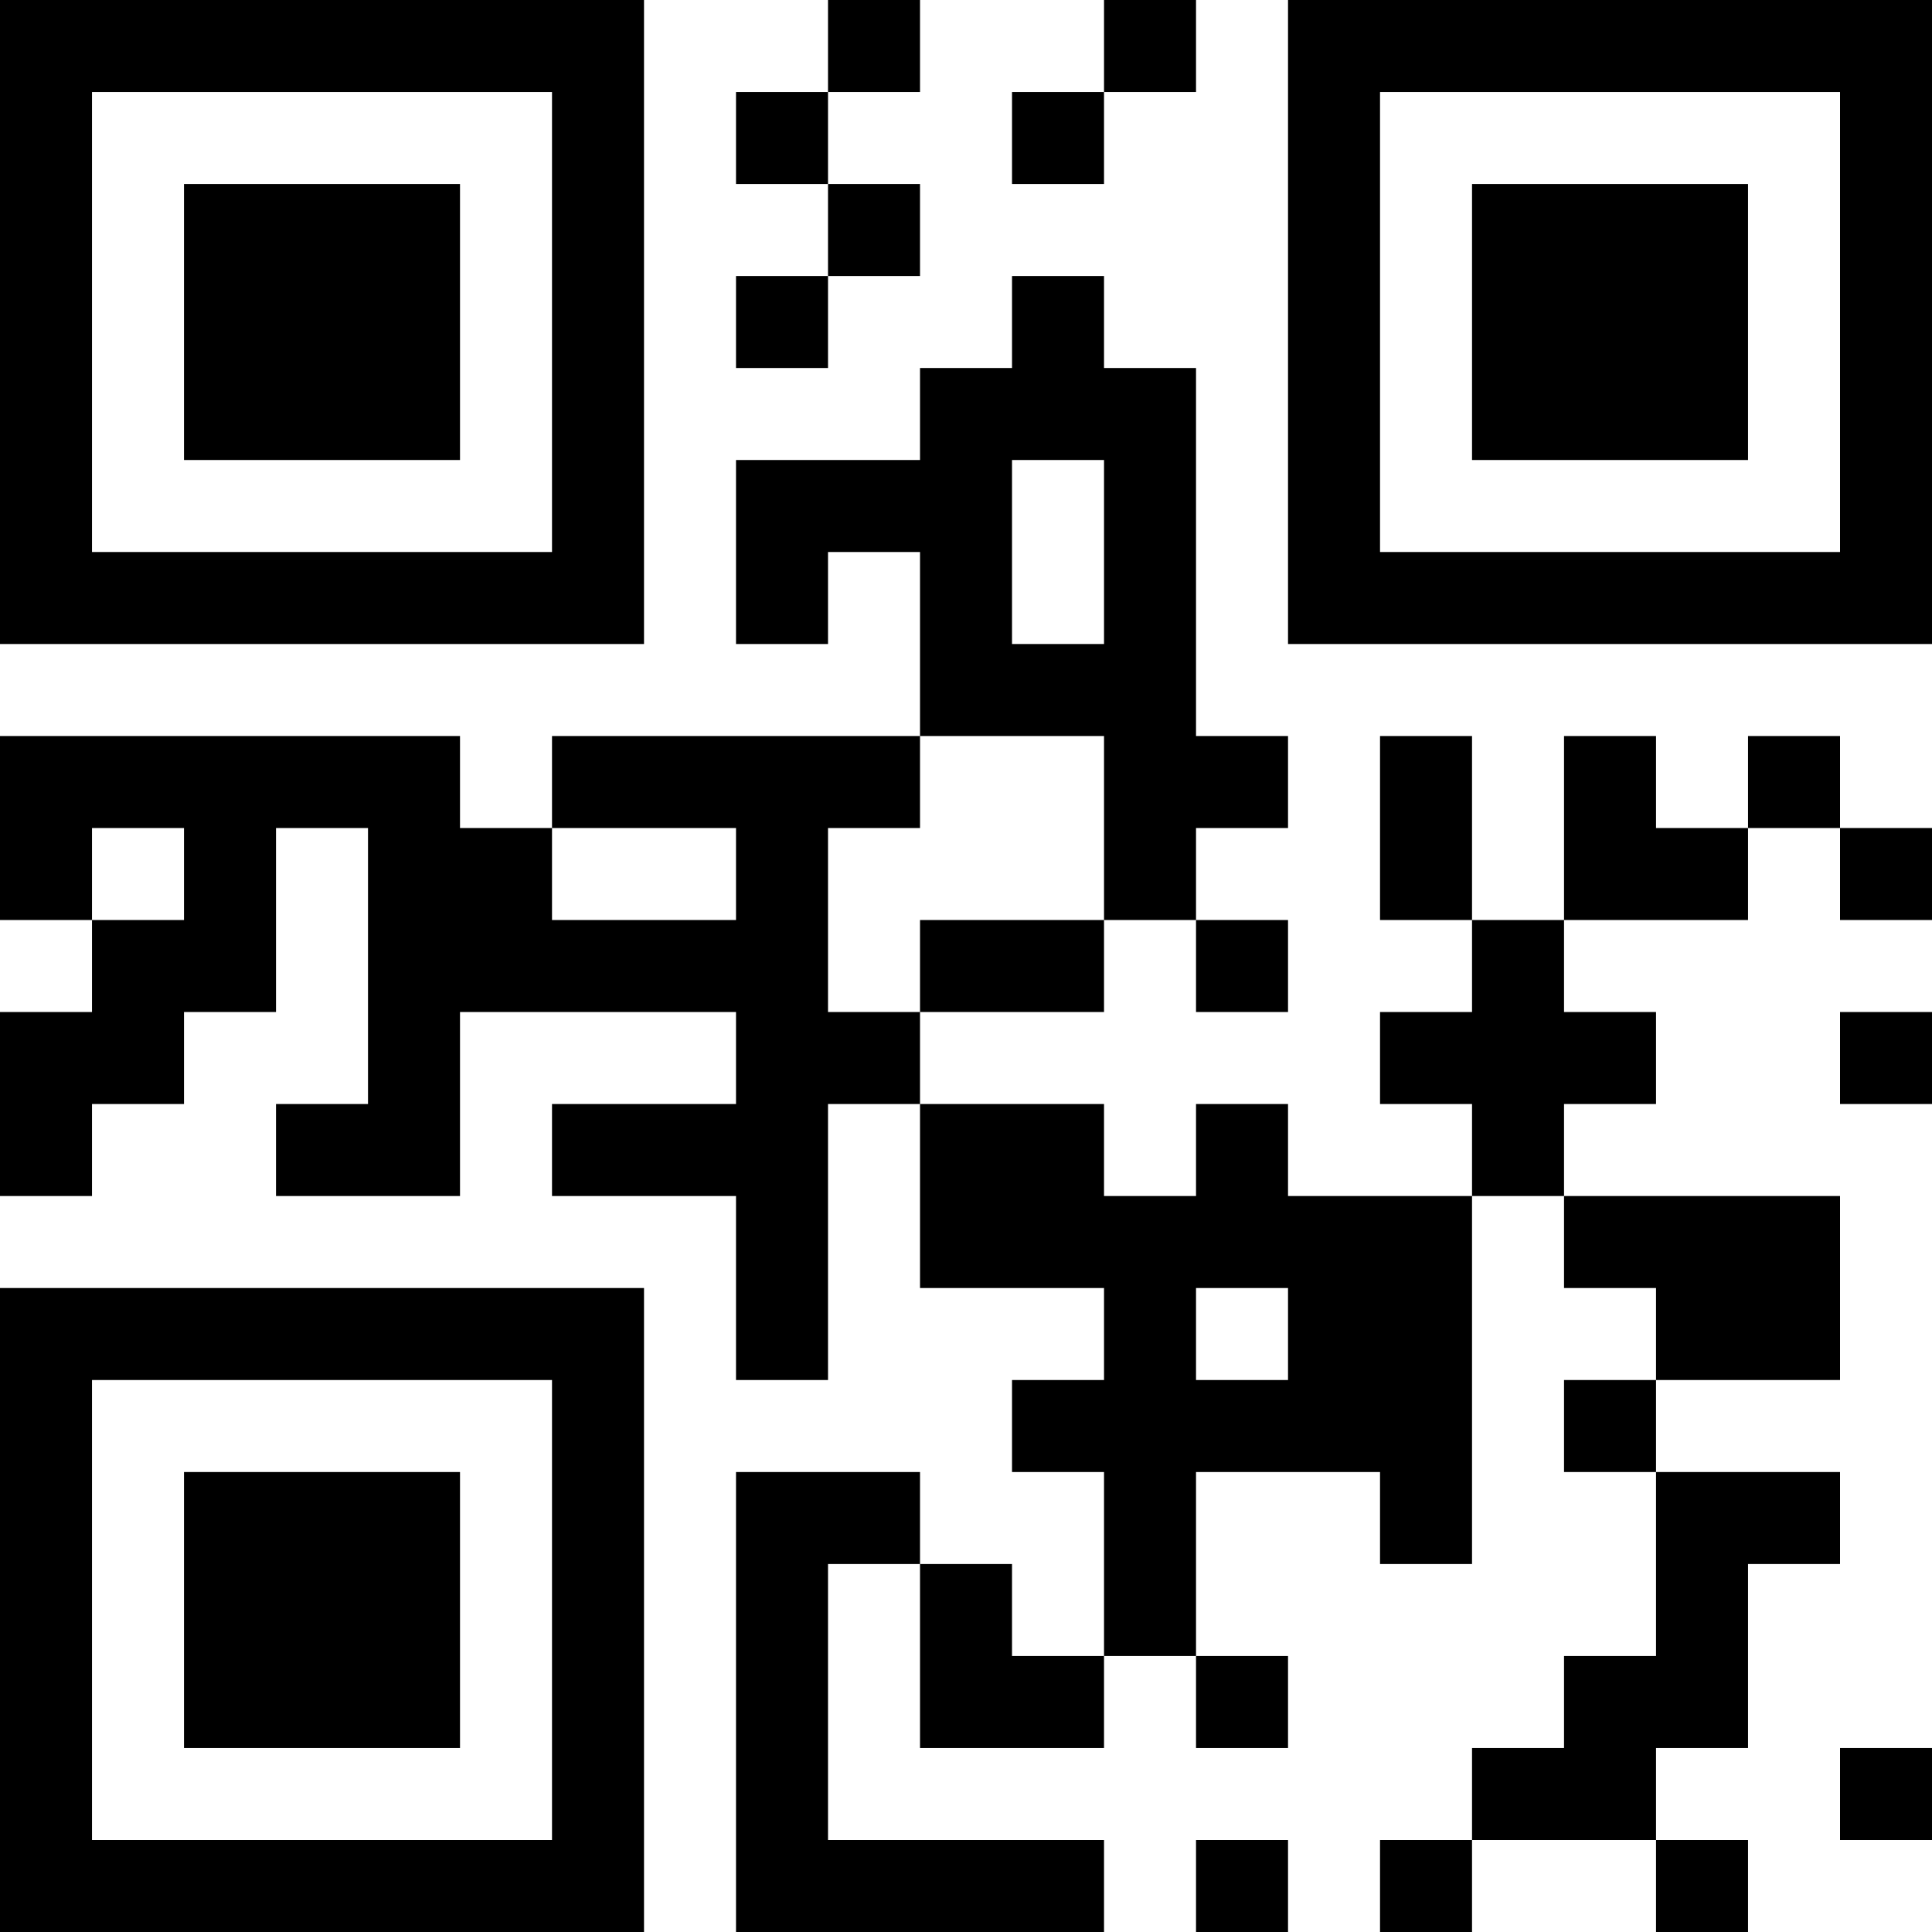 <?xml version="1.0" encoding="UTF-8"?>
<svg xmlns="http://www.w3.org/2000/svg" version="1.1" width="200" height="200" viewBox="0 0 200 200"><rect x="0" y="0" width="200" height="200" fill="#ffffff"/><g transform="scale(9.524)"><g transform="translate(0,0)"><path fill-rule="evenodd" d="M9 0L9 1L8 1L8 2L9 2L9 3L8 3L8 4L9 4L9 3L10 3L10 2L9 2L9 1L10 1L10 0ZM12 0L12 1L11 1L11 2L12 2L12 1L13 1L13 0ZM11 3L11 4L10 4L10 5L8 5L8 7L9 7L9 6L10 6L10 8L6 8L6 9L5 9L5 8L0 8L0 10L1 10L1 11L0 11L0 13L1 13L1 12L2 12L2 11L3 11L3 9L4 9L4 12L3 12L3 13L5 13L5 11L8 11L8 12L6 12L6 13L8 13L8 15L9 15L9 12L10 12L10 14L12 14L12 15L11 15L11 16L12 16L12 18L11 18L11 17L10 17L10 16L8 16L8 21L12 21L12 20L9 20L9 17L10 17L10 19L12 19L12 18L13 18L13 19L14 19L14 18L13 18L13 16L15 16L15 17L16 17L16 13L17 13L17 14L18 14L18 15L17 15L17 16L18 16L18 18L17 18L17 19L16 19L16 20L15 20L15 21L16 21L16 20L18 20L18 21L19 21L19 20L18 20L18 19L19 19L19 17L20 17L20 16L18 16L18 15L20 15L20 13L17 13L17 12L18 12L18 11L17 11L17 10L19 10L19 9L20 9L20 10L21 10L21 9L20 9L20 8L19 8L19 9L18 9L18 8L17 8L17 10L16 10L16 8L15 8L15 10L16 10L16 11L15 11L15 12L16 12L16 13L14 13L14 12L13 12L13 13L12 13L12 12L10 12L10 11L12 11L12 10L13 10L13 11L14 11L14 10L13 10L13 9L14 9L14 8L13 8L13 4L12 4L12 3ZM11 5L11 7L12 7L12 5ZM10 8L10 9L9 9L9 11L10 11L10 10L12 10L12 8ZM1 9L1 10L2 10L2 9ZM6 9L6 10L8 10L8 9ZM20 11L20 12L21 12L21 11ZM13 14L13 15L14 15L14 14ZM20 19L20 20L21 20L21 19ZM13 20L13 21L14 21L14 20ZM0 0L0 7L7 7L7 0ZM1 1L1 6L6 6L6 1ZM2 2L2 5L5 5L5 2ZM14 0L14 7L21 7L21 0ZM15 1L15 6L20 6L20 1ZM16 2L16 5L19 5L19 2ZM0 14L0 21L7 21L7 14ZM1 15L1 20L6 20L6 15ZM2 16L2 19L5 19L5 16Z" fill="#000000"/></g></g></svg>
